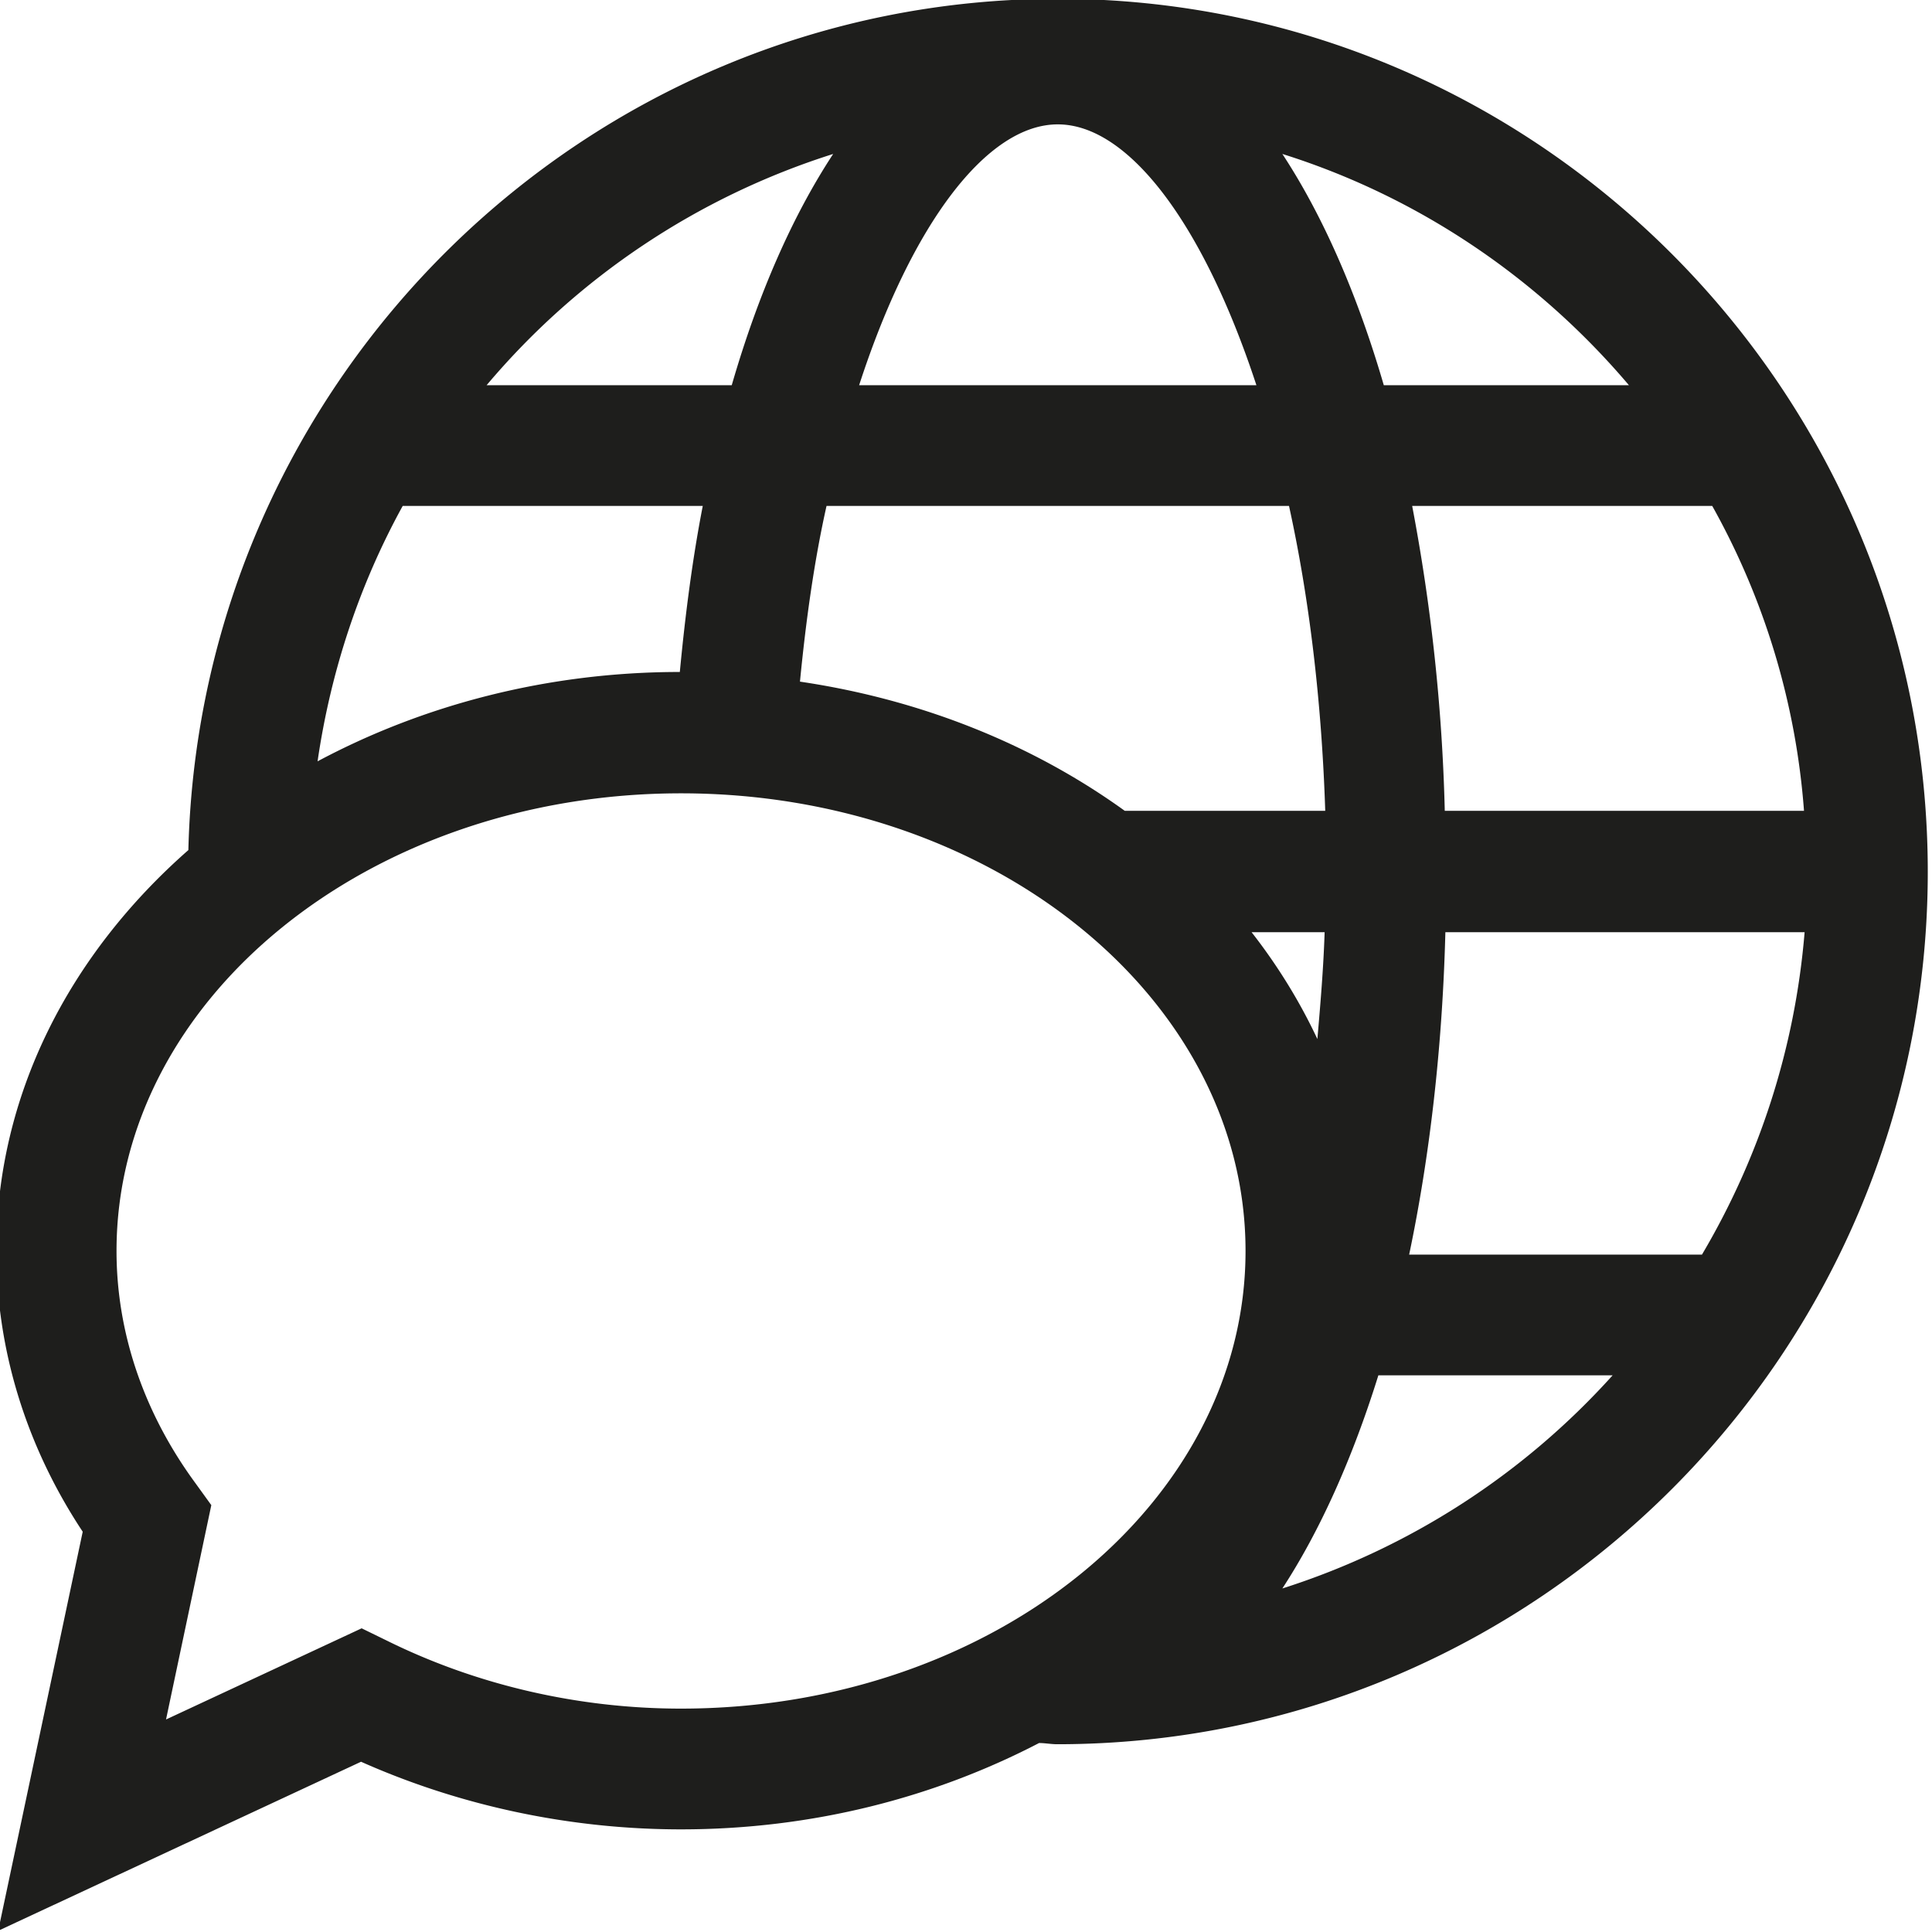 <svg viewBox="0 0 32 32" xmlns="http://www.w3.org/2000/svg">
  <path fill="#1e1e1c" d="M17.52-.02c-7.83 0-14.21 6.3-14.4 14.1-1.97 1.73-3.18 4.06-3.18 6.64 0 1.63.49 3.23 1.43 4.65l-1.4 6.61 6.01-2.8c1.64.73 3.46 1.12 5.3 1.12 2.18 0 4.2-.53 5.93-1.43.1 0 .2.02.3.02 7.95 0 14.42-6.48 14.42-14.45S25.47-.02 17.52-.02m10.84 8.4a12.2 12.2 0 0 1 1.52 5.05h-5.95a31 31 0 0 0-.54-5.05zm-1.38-2h-4.06c-.44-1.51-1.01-2.81-1.68-3.83 2.26.71 4.24 2.06 5.74 3.83m-8.35 7.05c-1.51-1.09-3.35-1.84-5.38-2.14.1-1.03.24-2.02.44-2.91h7.66c.33 1.5.54 3.21.6 5.05h-3.31Zm3.31 2.01c-.02.61-.07 1.19-.12 1.77-.29-.62-.66-1.22-1.09-1.77zM17.52 2.06c1.17 0 2.41 1.64 3.29 4.32h-6.58c.87-2.68 2.12-4.32 3.29-4.32m-3.72.49c-.67 1.02-1.24 2.31-1.68 3.83H8.06a12.4 12.4 0 0 1 5.74-3.83M6.67 8.38h4.97c-.17.87-.29 1.8-.38 2.75-2.2 0-4.26.55-6 1.48.22-1.51.7-2.94 1.41-4.23m-.25 18.8-.43-.21-3.24 1.51.75-3.55-.26-.36c-.86-1.17-1.31-2.5-1.31-3.85 0-4.18 4.19-7.58 9.35-7.58s9.35 3.4 9.35 7.58-4.19 7.58-9.35 7.58c-1.7 0-3.38-.39-4.86-1.12m14.82-.87c.62-.95 1.16-2.15 1.59-3.53h3.88a12.44 12.44 0 0 1-5.47 3.53m6.95-5.53h-4.85c.34-1.62.55-3.42.6-5.34h5.95c-.16 1.94-.76 3.75-1.7 5.34"/>
</svg>
